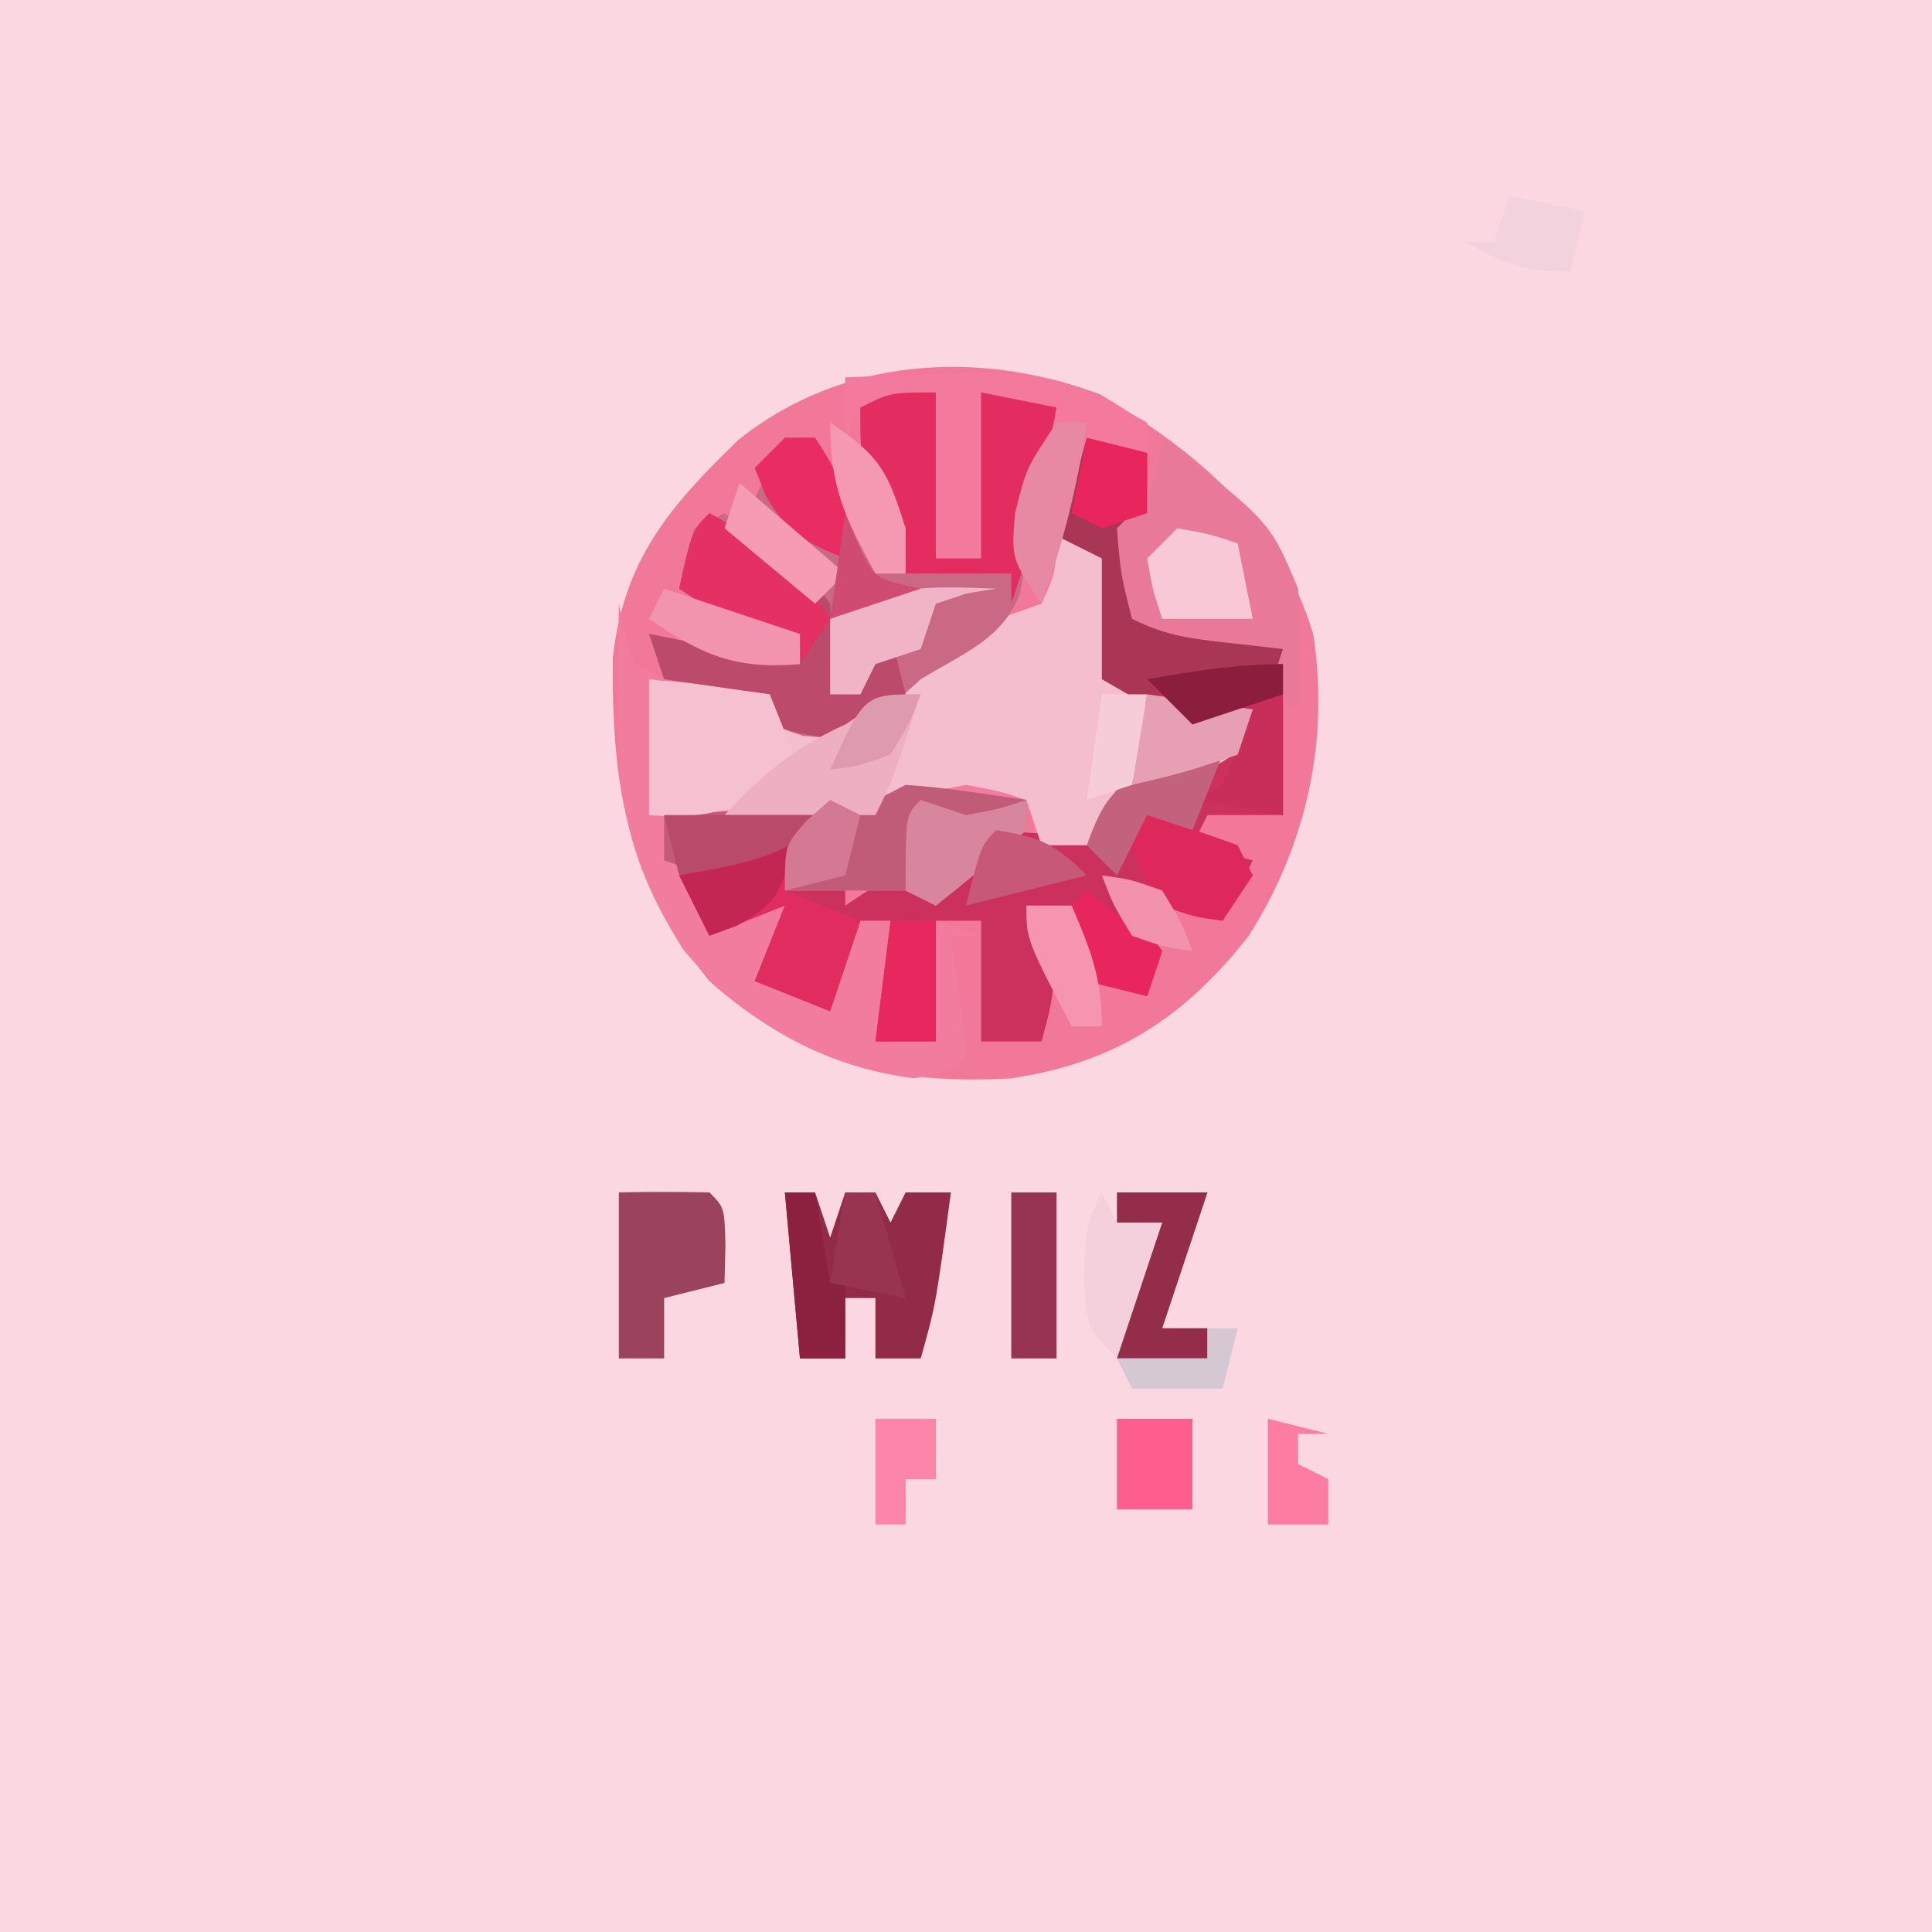 <?xml version="1.0" encoding="UTF-8"?>
<svg version="1.1" xmlns="http://www.w3.org/2000/svg" width="128" height="128">
<path d="M0 0 C42.24 0 84.48 0 128 0 C128 42.24 128 84.48 128 128 C85.76 128 43.52 128 0 128 C0 85.76 0 43.52 0 0 Z " fill="#FAD7E1" transform="translate(0,0)"/>
<path d="M0 0 C6.651 3.99 11.777 8.243 14.125 15.875 C15.228 22.921 13.678 29.842 9.871 35.855 C5.596 41.319 0.96 44.31 -5.926 45.324 C-13.964 45.749 -19.787 44.26 -25.875 38.875 C-31.334 32.181 -32.361 25.996 -32.273 17.461 C-31.549 10.942 -28.512 7.422 -23.93 2.996 C-17.1 -2.435 -8.145 -3.027 0 0 Z " fill="#F2789A" transform="translate(72.875,26.125)"/>
<path d="M0 0 C1.32 0.33 2.64 0.66 4 1 C4 5 4 5 3 7 C3 8.65 3 10.3 3 12 C7.95 12.99 7.95 12.99 13 14 C13 17.63 13 21.26 13 25 C11.35 25 9.7 25 8 25 C7.67 25.66 7.34 26.32 7 27 C8.32 27.33 9.64 27.66 11 28 C10.34 29.32 9.68 30.64 9 32 C6.071 31.372 3.639 30.414 1 29 C1.681 29.763 2.361 30.526 3.062 31.312 C3.702 32.199 4.341 33.086 5 34 C4.67 34.99 4.34 35.98 4 37 C2.68 36.67 1.36 36.34 0 36 C-0.495 33.525 -0.495 33.525 -1 31 C-1.99 31 -2.98 31 -4 31 C-3.649 31.557 -3.299 32.114 -2.938 32.688 C-1.782 35.539 -2.19 37.085 -3 40 C-4.32 40 -5.64 40 -7 40 C-7 37.36 -7 34.72 -7 32 C-7.99 32 -8.98 32 -10 32 C-10 34.64 -10 37.28 -10 40 C-11.32 40 -12.64 40 -14 40 C-13.67 37.36 -13.34 34.72 -13 32 C-15.784 33.392 -15.979 35.156 -17 38 C-18.65 37.34 -20.3 36.68 -22 36 C-21.34 34.35 -20.68 32.7 -20 31 C-21.65 31.66 -23.3 32.32 -25 33 C-25.66 31.68 -26.32 30.36 -27 29 C-26.01 28.67 -25.02 28.34 -24 28 C-24.33 27.34 -24.66 26.68 -25 26 C-23.02 26 -21.04 26 -19 26 C-19.33 27.32 -19.66 28.64 -20 30 C-18.68 29.67 -17.36 29.34 -16 29 C-16 29.66 -16 30.32 -16 31 C-14.02 29.68 -12.04 28.36 -10 27 C-10 27.99 -10 28.98 -10 30 C-9.464 29.319 -8.928 28.639 -8.375 27.938 C-6 26 -6 26 -2.75 26.25 C-1.843 26.497 -0.935 26.745 0 27 C0.165 26.402 0.33 25.804 0.5 25.188 C2.556 22.189 4.829 21.754 8.223 20.711 C10.203 20.147 10.203 20.147 11 18 C10.464 18.227 9.928 18.454 9.375 18.688 C5.939 19.14 3.942 17.672 1 16 C1 13.36 1 10.72 1 8 C-0.32 7.34 -1.64 6.68 -3 6 C-2.01 4.02 -1.02 2.04 0 0 Z " fill="#CC305C" transform="translate(72,29)"/>
<path d="M0 0 C0.99 0.66 1.98 1.32 3 2 C3.188 5.625 3.188 5.625 3 9 C7.264 11.359 7.264 11.359 12 12 C11 15 11 15 8.625 16.188 C6 17 6 17 3 17 C2.67 18.32 2.34 19.64 2 21 C0.68 21 -0.64 21 -2 21 C-2.33 20.01 -2.66 19.02 -3 18 C-4.825 17.969 -4.825 17.969 -6.688 17.938 C-7.372 17.926 -8.056 17.914 -8.762 17.902 C-11.039 17.941 -11.039 17.941 -13.375 18.5 C-16.407 19.077 -19.229 19.096 -22.312 19.062 C-23.381 19.053 -24.45 19.044 -25.551 19.035 C-26.359 19.024 -27.167 19.012 -28 19 C-28 16.03 -28 13.06 -28 10 C-21.848 10.586 -21.848 10.586 -20 11 C-19.67 11.66 -19.34 12.32 -19 13 C-14.038 12.562 -11.728 10.12 -8 7 C-6.36 6.474 -6.36 6.474 -4.688 5.938 C-3.801 5.628 -2.914 5.319 -2 5 C-1.104 3.003 -1.104 3.003 -1 1 C-0.67 0.67 -0.34 0.34 0 0 Z " fill="#F4BECE" transform="translate(71,35)"/>
<path d="M0 0 C0 3.63 0 7.26 0 11 C0.99 11 1.98 11 3 11 C3 7.37 3 3.74 3 0 C5.475 0.495 5.475 0.495 8 1 C7.689 2.584 7.376 4.167 7.062 5.75 C6.801 7.073 6.801 7.073 6.535 8.422 C6.359 9.273 6.182 10.123 6 11 C5.87 11.727 5.74 12.454 5.605 13.203 C4.561 16.302 1.69 17.345 -1 19 C-1.846 19.763 -2.691 20.526 -3.562 21.312 C-6 23 -6 23 -8.812 22.75 C-9.534 22.503 -10.256 22.255 -11 22 C-11 21.34 -11 20.68 -11 20 C-13.31 19.67 -15.62 19.34 -18 19 C-18.33 18.01 -18.66 17.02 -19 16 C-18.278 16.144 -17.556 16.289 -16.812 16.438 C-15.884 16.623 -14.956 16.809 -14 17 C-12.333 17.333 -10.667 17.667 -9 18 C-9 17.34 -9 16.68 -9 16 C-9.763 15.876 -10.526 15.752 -11.312 15.625 C-14 15 -14 15 -17 13 C-16.625 11.062 -16.625 11.062 -16 9 C-15.34 8.67 -14.68 8.34 -14 8 C-11.69 9.65 -9.38 11.3 -7 13 C-8.65 11.02 -10.3 9.04 -12 7 C-11.34 5.68 -10.68 4.36 -10 3 C-9.34 3 -8.68 3 -8 3 C-4 9.75 -4 9.75 -4 12 C-3.34 12 -2.68 12 -2 12 C-2.217 11.457 -2.433 10.915 -2.656 10.355 C-2.935 9.64 -3.213 8.925 -3.5 8.188 C-3.778 7.48 -4.057 6.772 -4.344 6.043 C-5 4 -5 4 -5 1 C-3 0 -3 0 0 0 Z " fill="#CA6984" transform="translate(62,26)"/>
<path d="M0 0 C0.124 0.639 0.247 1.279 0.375 1.938 C0.581 2.618 0.787 3.299 1 4 C1.66 4.33 2.32 4.66 3 5 C2.67 7.97 2.34 10.94 2 14 C4.563 13.858 7.125 13.712 9.688 13.562 C10.409 13.523 11.13 13.484 11.873 13.443 C15.679 13.217 19.259 12.77 23 12 C25.312 12.438 25.312 12.438 27 13 C27 13.66 27 14.32 27 15 C25.041 16.714 23.041 18.384 21 20 C20.34 19.67 19.68 19.34 19 19 C18.67 19 18.34 19 18 19 C15.667 19 13.333 19 11 19 C11 18.01 11 17.02 11 16 C10.072 16.464 10.072 16.464 9.125 16.938 C7.75 17.625 6.375 18.312 5 19 C5.66 19.66 6.32 20.32 7 21 C9.108 20.681 9.108 20.681 11 20 C10.01 22.475 10.01 22.475 9 25 C11.475 25.99 11.475 25.99 14 27 C14.66 25.02 15.32 23.04 16 21 C16.66 21 17.32 21 18 21 C17.67 23.64 17.34 26.28 17 29 C18.32 29 19.64 29 21 29 C21 26.36 21 23.72 21 21 C21.99 21.33 22.98 21.66 24 22 C23.34 22 22.68 22 22 22 C22.186 23.299 22.371 24.599 22.562 25.938 C22.879 28.152 22.879 28.152 23 30 C22 31 22 31 19.562 31.438 C13.513 30.695 8.187 27.64 4.281 22.926 C0.815 17.475 -0.122 13.317 -0.062 6.812 C-0.053 5.54 -0.044 4.268 -0.035 2.957 C-0.024 1.981 -0.012 1.005 0 0 Z " fill="#F17C9D" transform="translate(41,40)"/>
<path d="M0 0 C1.32 0.33 2.64 0.66 4 1 C4 5 4 5 3 7 C3 8.65 3 10.3 3 12 C6.3 12.66 9.6 13.32 13 14 C13 17.63 13 21.26 13 25 C11.02 24.67 9.04 24.34 7 24 C7.66 23.67 8.32 23.34 9 23 C9.722 21.356 10.394 19.689 11 18 C10.464 18.227 9.928 18.454 9.375 18.688 C5.939 19.14 3.942 17.672 1 16 C1 13.36 1 10.72 1 8 C-0.32 7.34 -1.64 6.68 -3 6 C-2.01 4.02 -1.02 2.04 0 0 Z " fill="#AA3656" transform="translate(72,29)"/>
<path d="M0 0 C7.138 5.552 7.138 5.552 9 10 C9.228 12.721 9.139 15.26 9 18 C8.34 17.67 7.68 17.34 7 17 C7.33 16.01 7.66 15.02 8 14 C6.721 13.856 5.442 13.711 4.125 13.562 C1.743 13.294 0.155 13.078 -2 12 C-2.75 9.062 -2.75 9.062 -3 6 C-2.34 5.34 -1.68 4.68 -1 4 C-0.357 1.931 -0.357 1.931 0 0 Z " fill="#E97998" transform="translate(77,29)"/>
<path d="M0 0 C6.29 3.57 6.29 3.57 8 6 C8.188 9.188 8.188 9.188 8 12 C8.66 12 9.32 12 10 12 C10.66 10.68 11.32 9.36 12 8 C12.33 9.32 12.66 10.64 13 12 C11.312 13.562 11.312 13.562 9 15 C6.25 14.688 6.25 14.688 4 14 C4 13.34 4 12.68 4 12 C1.69 11.67 -0.62 11.34 -3 11 C-3.33 10.01 -3.66 9.02 -4 8 C-3.278 8.144 -2.556 8.289 -1.812 8.438 C-0.42 8.716 -0.42 8.716 1 9 C2.667 9.333 4.333 9.667 6 10 C6 9.34 6 8.68 6 8 C4.855 7.814 4.855 7.814 3.688 7.625 C1 7 1 7 -2 5 C-1.125 1.125 -1.125 1.125 0 0 Z " fill="#BC4B6B" transform="translate(47,34)"/>
<path d="M0 0 C2.691 0.176 5.329 0.618 8 1 C8 1.66 8 2.32 8 3 C6.041 4.714 4.041 6.384 2 8 C1.34 7.67 0.68 7.34 0 7 C-0.33 7 -0.66 7 -1 7 C-3.333 7 -5.667 7 -8 7 C-8 6.01 -8 5.02 -8 4 C-8.578 4.351 -9.155 4.701 -9.75 5.062 C-12.358 6.149 -13.394 5.931 -16 5 C-16 4.01 -16 3.02 -16 2 C-14.929 1.939 -13.858 1.879 -12.754 1.816 C-11.357 1.732 -9.96 1.647 -8.562 1.562 C-7.502 1.504 -7.502 1.504 -6.42 1.443 C-2.913 1.524 -2.913 1.524 0 0 Z " fill="#C05B78" transform="translate(60,52)"/>
<path d="M0 0 C13.633 -0.554 13.633 -0.554 20 3 C20 3.99 20 4.98 20 6 C18.68 5.34 17.36 4.68 16 4 C15.01 7.63 14.02 11.26 13 15 C11 12 11 12 11.25 9.062 C11.901 6.405 12.641 4.355 14 2 C12.35 1.67 10.7 1.34 9 1 C9 4.63 9 8.26 9 12 C8.01 12 7.02 12 6 12 C6 8.37 6 4.74 6 1 C4.35 1.33 2.7 1.66 1 2 C0.67 2.66 0.34 3.32 0 4 C0 2.68 0 1.36 0 0 Z " fill="#F37A9C" transform="translate(56,25)"/>
<path d="M0 0 C0 3.63 0 7.26 0 11 C0.99 11 1.98 11 3 11 C3 7.37 3 3.74 3 0 C4.65 0.33 6.3 0.66 8 1 C7.69 2.605 7.377 4.209 7.062 5.812 C6.888 6.706 6.714 7.599 6.535 8.52 C6 11 6 11 5 14 C5 13.34 5 12.68 5 12 C2.69 12 0.38 12 -2 12 C-2.506 10.732 -3.005 9.46 -3.5 8.188 C-3.778 7.48 -4.057 6.772 -4.344 6.043 C-5 4 -5 4 -5 1 C-3 0 -3 0 0 0 Z " fill="#E32D61" transform="translate(62,26)"/>
<path d="M0 0 C0.66 0 1.32 0 2 0 C2.33 0.99 2.66 1.98 3 3 C3.33 2.01 3.66 1.02 4 0 C4.66 0 5.32 0 6 0 C6.33 0.66 6.66 1.32 7 2 C7.33 1.34 7.66 0.68 8 0 C8.99 0 9.98 0 11 0 C10 7.429 10 7.429 9 11 C8.01 11 7.02 11 6 11 C6 9.68 6 8.36 6 7 C5.34 7 4.68 7 4 7 C4 8.32 4 9.64 4 11 C3.01 11 2.02 11 1 11 C0.67 7.37 0.34 3.74 0 0 Z " fill="#912B48" transform="translate(52,79)"/>
<path d="M0 0 C2.64 0.33 5.28 0.66 8 1 C8.66 2.65 9.32 4.3 10 6 C6.488 8.408 4.273 9.366 0 9 C0 6.03 0 3.06 0 0 Z " fill="#F5C1D0" transform="translate(43,45)"/>
<path d="M0 0 C1.98 0 3.96 0 6 0 C5.67 1.32 5.34 2.64 5 4 C7.475 4.99 7.475 4.99 10 6 C9.34 7.98 8.68 9.96 8 12 C5.525 11.01 5.525 11.01 3 10 C3.66 8.35 4.32 6.7 5 5 C3.35 5.66 1.7 6.32 0 7 C-0.66 5.68 -1.32 4.36 -2 3 C-1.01 2.67 -0.02 2.34 1 2 C0.67 1.34 0.34 0.68 0 0 Z " fill="#E12C5F" transform="translate(47,55)"/>
<path d="M0 0 C2 -0.043 4 -0.041 6 0 C7 1 7 1 7.062 3.562 C7.042 4.367 7.021 5.171 7 6 C5.68 6.33 4.36 6.66 3 7 C3 8.32 3 9.64 3 11 C2.01 11 1.02 11 0 11 C0 7.37 0 3.74 0 0 Z " fill="#9B435D" transform="translate(41,79)"/>
<path d="M0 0 C3.536 1.911 5.79 3.626 8 7 C7.01 8.485 7.01 8.485 6 10 C6 9.34 6 8.68 6 8 C4.855 7.814 4.855 7.814 3.688 7.625 C1 7 1 7 -2 5 C-1.125 1.125 -1.125 1.125 0 0 Z " fill="#E43063" transform="translate(47,34)"/>
<path d="M0 0 C-1.875 5.75 -1.875 5.75 -3 8 C-6.3 8 -9.6 8 -13 8 C-10.49 5.31 -8.347 3.511 -5 2 C-2 0 -2 0 0 0 Z " fill="#EEAFC1" transform="translate(61,46)"/>
<path d="M0 0 C0 3.3 0 6.6 0 10 C-2.97 9.505 -2.97 9.505 -6 9 C-5.34 8.67 -4.68 8.34 -4 8 C-3.278 6.356 -2.606 4.689 -2 3 C-2.598 3.227 -3.196 3.454 -3.812 3.688 C-4.534 3.791 -5.256 3.894 -6 4 C-7.75 2.562 -7.75 2.562 -9 1 C-5.942 0.456 -3.112 0 0 0 Z " fill="#C92D59" transform="translate(85,44)"/>
<path d="M0 0 C1.98 0 3.96 0 6 0 C5.01 2.97 4.02 5.94 3 9 C3.99 9 4.98 9 6 9 C6 9.66 6 10.32 6 11 C4.02 11 2.04 11 0 11 C0.557 7.656 1.352 4.967 3 2 C2.01 2 1.02 2 0 2 C0 1.34 0 0.68 0 0 Z " fill="#932D4A" transform="translate(74,79)"/>
<path d="M0 0 C2.02 0.602 4.021 1.273 6 2 C6.33 2.66 6.66 3.32 7 4 C6.01 5.485 6.01 5.485 5 7 C3.125 6.75 3.125 6.75 1 6 C-0.312 4.062 -0.312 4.062 -1 2 C-0.67 1.34 -0.34 0.68 0 0 Z " fill="#DE285B" transform="translate(76,54)"/>
<path d="M0 0 C2.125 0.375 2.125 0.375 4 1 C4.33 2.65 4.66 4.3 5 6 C3.02 6 1.04 6 -1 6 C-1.625 4.125 -1.625 4.125 -2 2 C-1.34 1.34 -0.68 0.68 0 0 Z " fill="#F9C8D6" transform="translate(78,35)"/>
<path d="M0 0 C0.99 0 1.98 0 3 0 C3 3.63 3 7.26 3 11 C2.01 11 1.02 11 0 11 C0 7.37 0 3.74 0 0 Z " fill="#963451" transform="translate(67,79)"/>
<path d="M0 0 C-0.959 0.155 -0.959 0.155 -1.938 0.312 C-2.618 0.539 -3.299 0.766 -4 1 C-4.33 1.99 -4.66 2.98 -5 4 C-5.99 4.33 -6.98 4.66 -8 5 C-8.33 5.66 -8.66 6.32 -9 7 C-9.66 7 -10.32 7 -11 7 C-11 5.35 -11 3.7 -11 2 C-7.366 -0.326 -4.229 -0.163 0 0 Z " fill="#F1B4C6" transform="translate(66,39)"/>
<path d="M0 0 C0.33 0.66 0.66 1.32 1 2 C1.99 2 2.98 2 4 2 C3.01 4.97 2.02 7.94 1 11 C-1 9 -1 9 -1.188 5.5 C-1 2 -1 2 0 0 Z " fill="#F3D0DB" transform="translate(73,79)"/>
<path d="M0 0 C0.66 0 1.32 0 2 0 C4.152 3.228 4.201 4.284 4 8 C1.378 6.951 0.206 6.351 -1.25 3.875 C-1.498 3.256 -1.745 2.638 -2 2 C-1.34 1.34 -0.68 0.68 0 0 Z " fill="#E92D62" transform="translate(52,29)"/>
<path d="M0 0 C0.99 0 1.98 0 3 0 C3 2.64 3 5.28 3 8 C1.68 8 0.36 8 -1 8 C-0.67 5.36 -0.34 2.72 0 0 Z " fill="#E7285E" transform="translate(59,61)"/>
<path d="M0 0 C0.66 0 1.32 0 2 0 C1.401 4.195 0.425 8.01 -1 12 C-3 9 -3 9 -2.75 6 C-2 3 -2 3 0 0 Z " fill="#E889A3" transform="translate(70,28)"/>
<path d="M0 0 C1.667 0 3.333 0 5 0 C5 1.98 5 3.96 5 6 C3.35 6 1.7 6 0 6 C0 4.02 0 2.04 0 0 Z " fill="#FD5E8D" transform="translate(74,94)"/>
<path d="M0 0 C-0.66 1.65 -1.32 3.3 -2 5 C-2.99 4.67 -3.98 4.34 -5 4 C-5.66 5.32 -6.32 6.64 -7 8 C-7.66 7.34 -8.32 6.68 -9 6 C-7.933 3.091 -7.329 2.164 -4.5 0.75 C-2 0 -2 0 0 0 Z " fill="#C3627D" transform="translate(81,50)"/>
<path d="M0 0 C2.31 0.33 4.62 0.66 7 1 C6.67 1.99 6.34 2.98 6 4 C2.438 5.188 2.438 5.188 -1 6 C-0.67 4.02 -0.34 2.04 0 0 Z " fill="#E79FB4" transform="translate(76,46)"/>
<path d="M0 0 C1.65 0.33 3.3 0.66 5 1 C4.67 2.32 4.34 3.64 4 5 C0.894 5 -0.353 4.461 -3 3 C-2.34 3 -1.68 3 -1 3 C-0.67 2.01 -0.34 1.02 0 0 Z " fill="#F2D2DC" transform="translate(100,13)"/>
<path d="M0 0 C0.66 0 1.32 0 2 0 C2.33 1.98 2.66 3.96 3 6 C3.33 6 3.66 6 4 6 C4 7.65 4 9.3 4 11 C3.01 11 2.02 11 1 11 C0.67 7.37 0.34 3.74 0 0 Z " fill="#8C213F" transform="translate(52,79)"/>
<path d="M0 0 C1.98 0 3.96 0 6 0 C4.523 4.677 4.523 4.677 1.875 6.312 C0.947 6.653 0.947 6.653 0 7 C-0.66 5.68 -1.32 4.36 -2 3 C-1.01 2.67 -0.02 2.34 1 2 C0.67 1.34 0.34 0.68 0 0 Z " fill="#C42653" transform="translate(47,55)"/>
<path d="M0 0 C0.99 0.33 1.98 0.66 3 1 C5.143 0.611 5.143 0.611 7 0 C7 0.66 7 1.32 7 2 C5.041 3.714 3.041 5.384 1 7 C0.34 6.67 -0.32 6.34 -1 6 C-1 1 -1 1 0 0 Z " fill="#D8869D" transform="translate(61,53)"/>
<path d="M0 0 C1.98 0.495 1.98 0.495 4 1 C4 2.32 4 3.64 4 5 C3.01 5.33 2.02 5.66 1 6 C0.34 5.67 -0.32 5.34 -1 5 C-0.67 3.35 -0.34 1.7 0 0 Z " fill="#E8265D" transform="translate(72,29)"/>
<path d="M0 0 C1.65 1.32 3.3 2.64 5 4 C4.67 4.99 4.34 5.98 4 7 C2.68 6.67 1.36 6.34 0 6 C-0.382 4.344 -0.714 2.675 -1 1 C-0.67 0.67 -0.34 0.34 0 0 Z " fill="#E8265D" transform="translate(72,59)"/>
<path d="M0 0 C3.63 0 7.26 0 11 0 C8.086 2.914 4.935 3.256 1 4 C0.67 2.68 0.34 1.36 0 0 Z " fill="#BA4A6A" transform="translate(44,54)"/>
<path d="M0 0 C2.97 0.99 5.94 1.98 9 3 C9 3.66 9 4.32 9 5 C4.727 5.366 2.512 4.408 -1 2 C-0.67 1.34 -0.34 0.68 0 0 Z " fill="#F394AE" transform="translate(44,39)"/>
<path d="M0 0 C0.66 0 1.32 0 2 0 C2.66 2.31 3.32 4.62 4 7 C2.35 6.67 0.7 6.34 -1 6 C-0.67 4.02 -0.34 2.04 0 0 Z " fill="#983450" transform="translate(56,79)"/>
<path d="M0 0 C3.359 2.239 3.817 3.268 5 7 C5 7.99 5 8.98 5 10 C4.34 10 3.68 10 3 10 C0.966 6.27 0 4.331 0 0 Z " fill="#F599B3" transform="translate(55,28)"/>
<path d="M0 0 C1.32 0.33 2.64 0.66 4 1 C3.34 1 2.68 1 2 1 C2 1.66 2 2.32 2 3 C2.66 3.33 3.32 3.66 4 4 C4 4.99 4 5.98 4 7 C2.68 7 1.36 7 0 7 C0 4.69 0 2.38 0 0 Z " fill="#FD7CA2" transform="translate(84,94)"/>
<path d="M0 0 C1.32 0 2.64 0 4 0 C4 1.32 4 2.64 4 4 C3.34 4 2.68 4 2 4 C2 4.99 2 5.98 2 7 C1.34 7 0.68 7 0 7 C0 4.69 0 2.38 0 0 Z " fill="#FD85A9" transform="translate(58,94)"/>
<path d="M0 0 C2.899 0.468 3.867 0.867 6 3 C3.36 3.66 0.72 4.32 -2 5 C-1 1 -1 1 0 0 Z " fill="#C75878" transform="translate(66,55)"/>
<path d="M0 0 C0.99 0 1.98 0 3 0 C4.257 2.906 5 4.796 5 8 C4.34 8 3.68 8 3 8 C0 2.25 0 2.25 0 0 Z " fill="#F595B0" transform="translate(68,60)"/>
<path d="M0 0 C2.31 1.98 4.62 3.96 7 6 C6.34 6.66 5.68 7.32 5 8 C3.02 6.35 1.04 4.7 -1 3 C-0.67 2.01 -0.34 1.02 0 0 Z " fill="#F59BB4" transform="translate(49,32)"/>
<path d="M0 0 C0.66 0 1.32 0 2 0 C1.67 1.32 1.34 2.64 1 4 C-0.98 4 -2.96 4 -5 4 C-5.33 3.34 -5.66 2.68 -6 2 C-4.02 2 -2.04 2 0 2 C0 1.34 0 0.68 0 0 Z " fill="#D5C8D3" transform="translate(80,88)"/>
<path d="M0 0 C1.875 0.25 1.875 0.25 4 1 C5.25 3.062 5.25 3.062 6 5 C4.125 4.75 4.125 4.75 2 4 C0.75 1.938 0.75 1.938 0 0 Z " fill="#F392AD" transform="translate(73,58)"/>
<path d="M0 0 C0.66 0.33 1.32 0.66 2 1 C1.67 2.32 1.34 3.64 1 5 C-0.32 5.33 -1.64 5.66 -3 6 C-3 3 -3 3 -1.5 1.312 C-0.757 0.663 -0.757 0.663 0 0 Z " fill="#D37993" transform="translate(55,53)"/>
<path d="M0 0 C0.99 0 1.98 0 3 0 C2.67 1.98 2.34 3.96 2 6 C1.01 6.33 0.02 6.66 -1 7 C-0.67 4.69 -0.34 2.38 0 0 Z " fill="#F5CCD8" transform="translate(73,46)"/>
<path d="M0 0 C-0.75 1.938 -0.75 1.938 -2 4 C-4.125 4.75 -4.125 4.75 -6 5 C-3.742 0 -3.742 0 0 0 Z " fill="#DD9BAD" transform="translate(61,46)"/>
<path d="M0 0 C0 0.66 0 1.32 0 2 C-1.98 2.66 -3.96 3.32 -6 4 C-6.99 3.01 -7.98 2.02 -9 1 C-5.942 0.456 -3.112 0 0 0 Z " fill="#8C1E3D" transform="translate(85,44)"/>
<path d="M0 0 C0.268 0.639 0.536 1.279 0.812 1.938 C1.887 4.331 1.887 4.331 5 5 C3.02 5.66 1.04 6.32 -1 7 C-0.67 4.69 -0.34 2.38 0 0 Z " fill="#D04B71" transform="translate(56,34)"/>
</svg>
